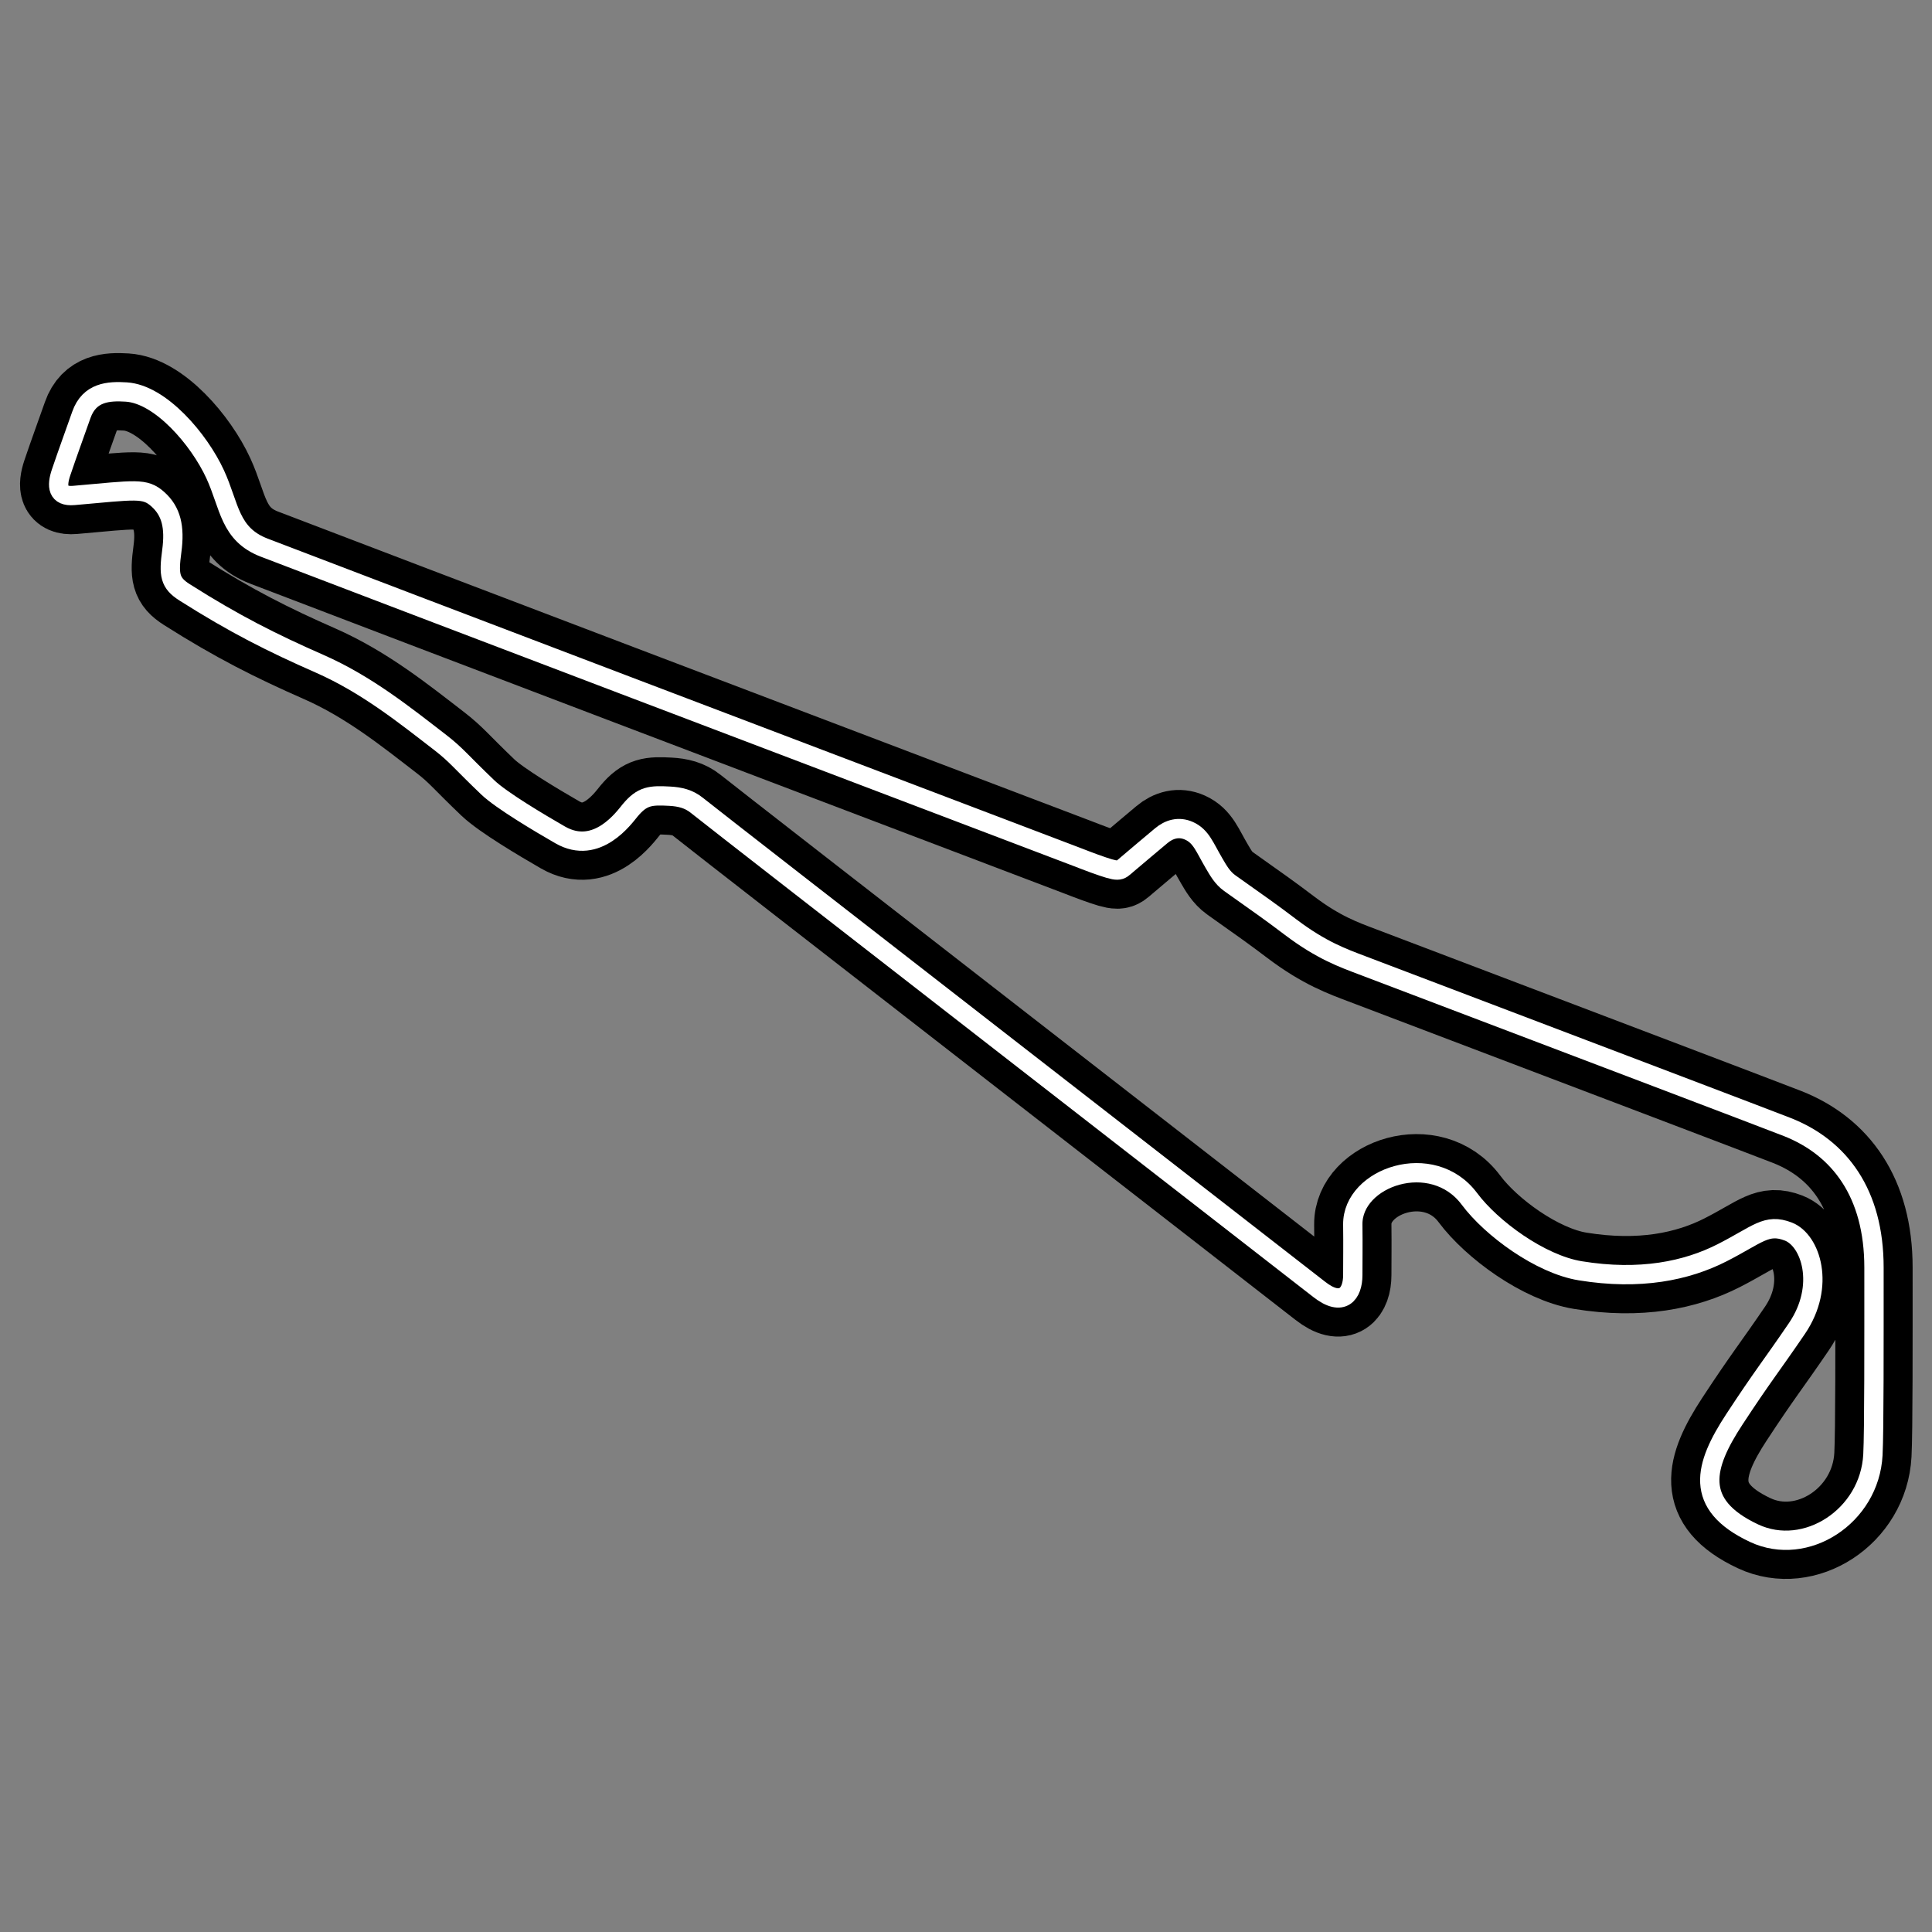 <svg width="500" height="500" xml:space="preserve" xmlns="http://www.w3.org/2000/svg">
    <rect width="100%" height="100%" fill="#808080" stroke="none"/>
    <path style="fill: none; stroke: #000; stroke-width: 20; stroke-linejoin: round; stroke-dasharray: none; stroke-opacity: 1;" d="M68.421 141.745c45.794 17.522 130.788 49.83 210.182 79.992 1.537.584 3.06 1.196 4.603 1.749 6.654 2.383 6.39 2.025 8.454.27 3.347-2.85 5.678-4.792 8.863-7.469 2.019-1.696 4.532-2.468 7.202-1.268 3.147 1.414 4.014 4.227 6.507 8.454 1.045 1.774 2.107 3.715 4.016 5.073 8.725 6.2 10.386 7.327 15.79 11.413 7.957 6.02 13.62 8.008 18.504 9.864 60.184 22.86 105.928 40.24 110.008 41.85 13.572 5.356 22.435 17.19 22.435 36.355 0 19.162.047 42.275-.277 48.473-.83 15.922-17.347 26.571-30.744 20.29-15.926-7.468-12.922-17.548-5.124-29.45 7.478-11.413 9.576-13.794 16.203-23.53 7.478-10.992 3.599-22.826-2.216-25.082-5.69-2.206-7.859.757-17.172 5.495-9.14 4.65-21.188 7.186-36.699 4.65-10.308-1.686-22.968-10.952-28.668-18.6-9.556-12.822-30.329-5.636-30.188 6.623.067 5.925 0 8.313 0 13.104 0 4.791-2.633 8.455-8.725 3.664-6.095-4.791-154.412-119.913-161.059-125.267-2.084-1.679-4.376-2.198-6.99-2.343-4.977-.274-7.087-.11-10.224 3.634-1.42 1.694-8.548 11.89-18.122 6.385-5.47-3.144-15.256-8.97-18.719-12.275-6.978-6.66-8.14-8.412-12.28-11.605-9.14-7.046-19.11-15.078-31.298-20.432-12.186-5.355-22.019-10.286-34.898-18.457-3.892-2.468-4.155-4.51-3.324-10.71.831-6.2-.138-10.285-3.6-13.385-3.386-3.032-5.678-2.396-21.744-.987-4.297.377-4.49-2.453-3.324-5.918 1.662-4.932 3.79-10.74 5.262-14.936 2.078-5.918 7.074-6.207 11.633-5.918 8.865.563 18.834 12.259 22.989 21.277 3.79 8.211 3.64 15.533 12.744 19.017z" />
    <path style="fill: none; stroke: #fff; stroke-width: 5; stroke-linejoin: round; stroke-dasharray: none; stroke-opacity: 1;" d="M68.421 141.745c45.794 17.522 130.788 49.83 210.182 79.992 1.537.584 3.06 1.196 4.603 1.749 6.654 2.383 6.39 2.025 8.454.27 3.347-2.85 5.678-4.792 8.863-7.469 2.019-1.696 4.532-2.468 7.202-1.268 3.147 1.414 4.014 4.227 6.507 8.454 1.045 1.774 2.107 3.715 4.016 5.073 8.725 6.2 10.386 7.327 15.79 11.413 7.957 6.02 13.62 8.008 18.504 9.864 60.184 22.86 105.928 40.24 110.008 41.85 13.572 5.356 22.435 17.19 22.435 36.355 0 19.162.047 42.275-.277 48.473-.83 15.922-17.347 26.571-30.744 20.29-15.926-7.468-12.922-17.548-5.124-29.45 7.478-11.413 9.576-13.794 16.203-23.53 7.478-10.992 3.599-22.826-2.216-25.082-5.69-2.206-7.859.757-17.172 5.495-9.14 4.65-21.188 7.186-36.699 4.65-10.308-1.686-22.968-10.952-28.668-18.6-9.556-12.822-30.329-5.636-30.188 6.623.067 5.925 0 8.313 0 13.104 0 4.791-2.633 8.455-8.725 3.664-6.095-4.791-154.412-119.913-161.059-125.267-2.084-1.679-4.376-2.198-6.99-2.343-4.977-.274-7.087-.11-10.224 3.634-1.42 1.694-8.548 11.89-18.122 6.385-5.47-3.144-15.256-8.97-18.719-12.275-6.978-6.66-8.14-8.412-12.28-11.605-9.14-7.046-19.11-15.078-31.298-20.432-12.186-5.355-22.019-10.286-34.898-18.457-3.892-2.468-4.155-4.51-3.324-10.71.831-6.2-.138-10.285-3.6-13.385-3.386-3.032-5.678-2.396-21.744-.987-4.297.377-4.49-2.453-3.324-5.918 1.662-4.932 3.79-10.74 5.262-14.936 2.078-5.918 7.074-6.207 11.633-5.918 8.865.563 18.834 12.259 22.989 21.277 3.79 8.211 3.64 15.533 12.744 19.017z" />
</svg>
